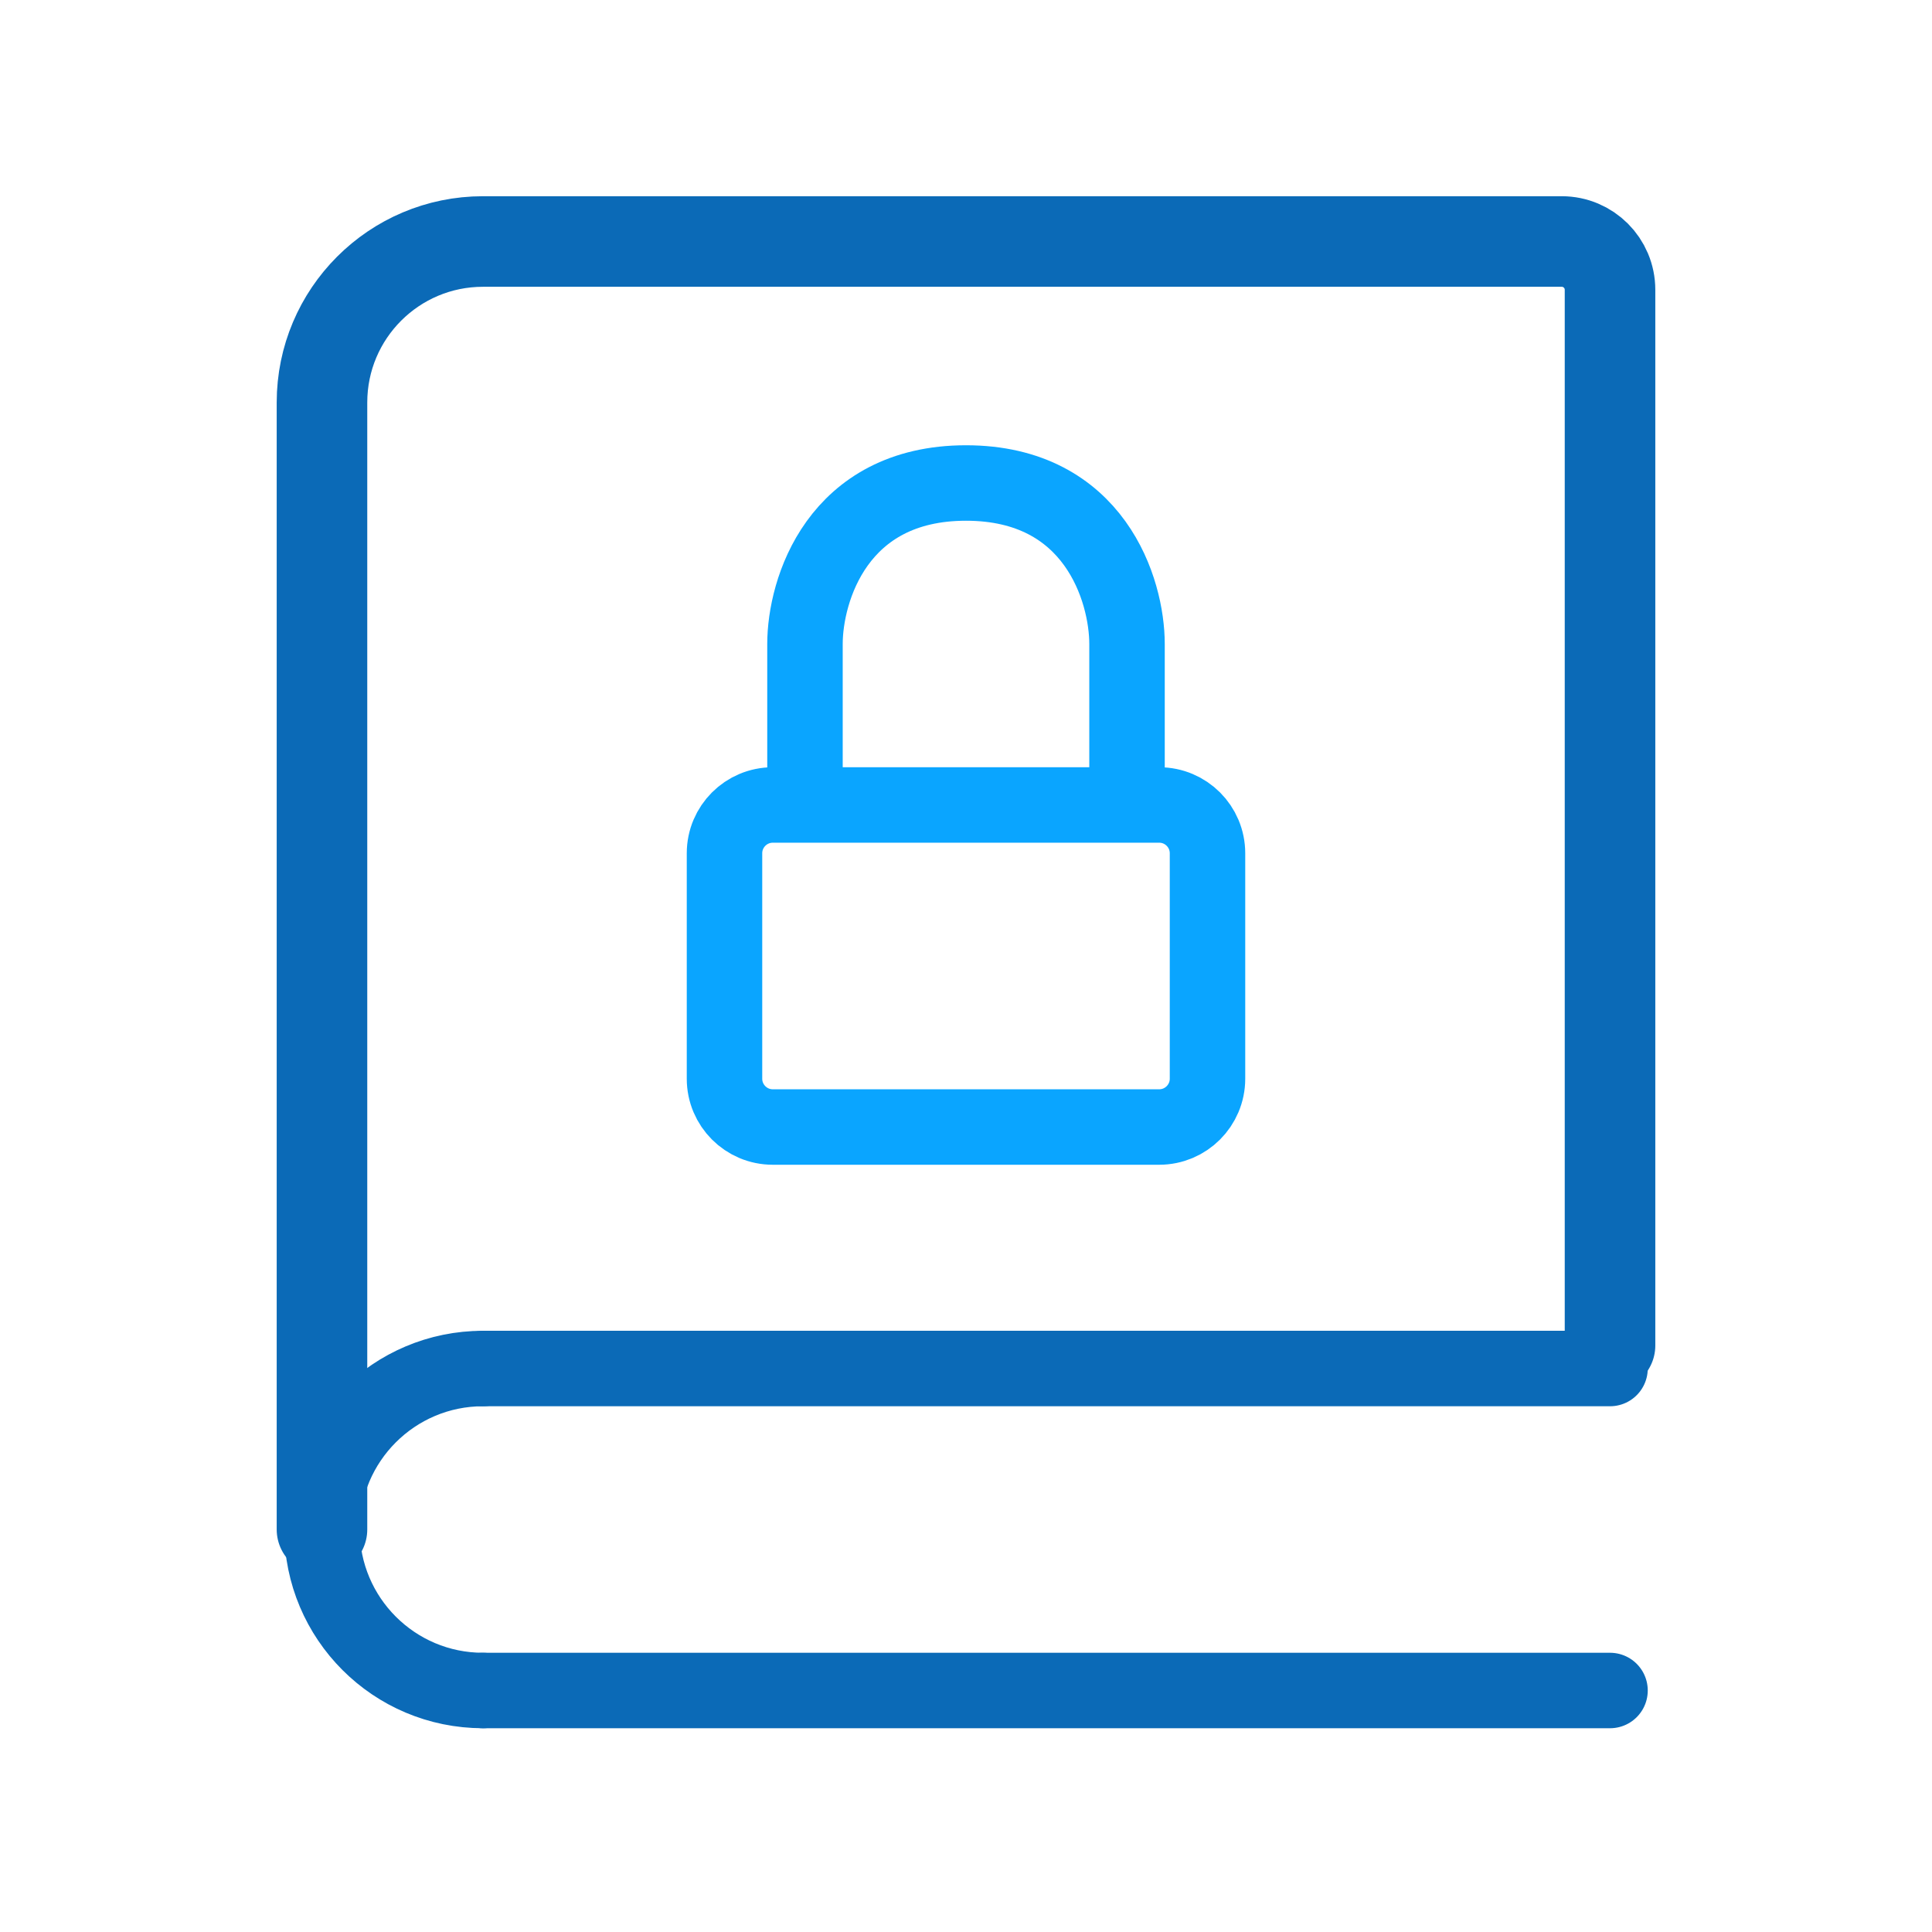 <svg width="32" height="32" viewBox="0 0 32 32" fill="none" xmlns="http://www.w3.org/2000/svg" class="svg__icon-locker">
<path d="M5.333 25.333V6.667C5.333 5.194 6.527 4 8 4H25.867C26.309 4 26.667 4.358 26.667 4.8V22.286" stroke="#0B6AB7" stroke-width="1.5" stroke-linecap="round" class="svg__stroke--primary-blue-03"/>
<path d="M18.667 13.333H13.333M18.667 13.333H19.2C19.642 13.333 20 13.691 20 14.133V17.867C20 18.308 19.642 18.667 19.2 18.667H12.8C12.358 18.667 12 18.308 12 17.867V14.133C12 13.691 12.358 13.333 12.8 13.333H13.333H18.667ZM18.667 13.333V10.667C18.667 9.778 18.133 8 16 8C13.867 8 13.333 9.778 13.333 10.667V13.333H18.667Z" stroke="#0AA5FF" stroke-width="1.25" stroke-linecap="round" stroke-linejoin="round" class="svg__stroke--default-cyan-03"/>
<path d="M8 22.667H26.667" stroke="#0B6AB7" stroke-width="1.25" stroke-linecap="round" class="svg__stroke--primary-blue-03"/>
<path d="M8 28H26.667" stroke="#0B6AB7" stroke-width="1.25" stroke-linecap="round" class="svg__stroke--primary-blue-03"/>
<path d="M8 28C6.527 28 5.333 26.806 5.333 25.333C5.333 23.861 6.527 22.667 8 22.667" stroke="#0B6AB7" stroke-width="1.25" stroke-linecap="round" stroke-linejoin="round" class="svg__stroke--primary-blue-03"/>
</svg>
